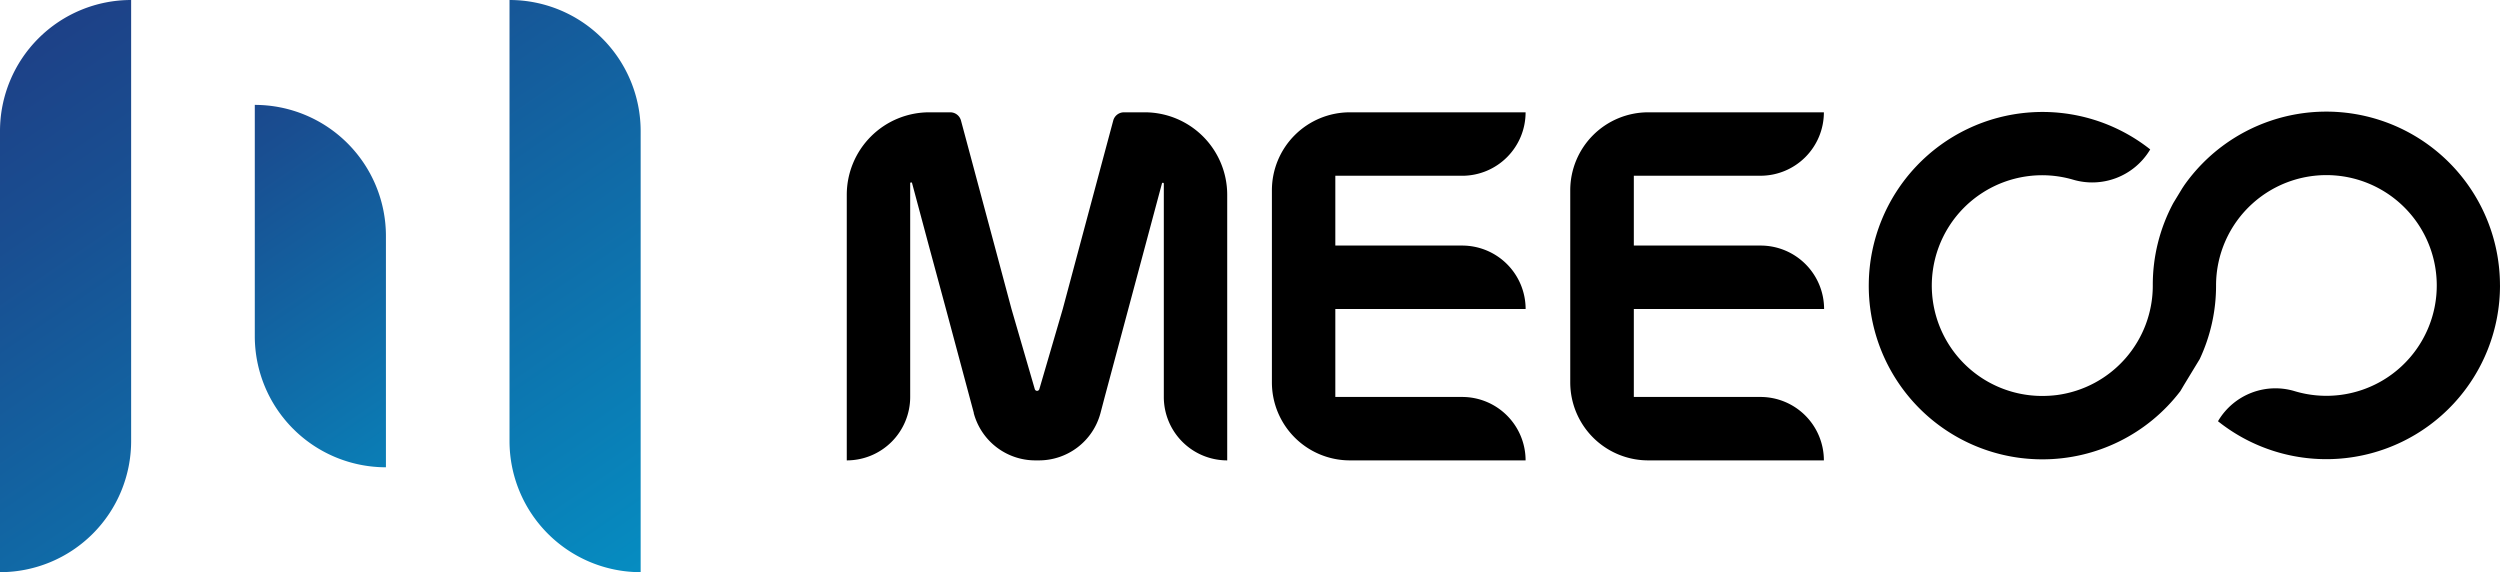 <svg xmlns="http://www.w3.org/2000/svg" xmlns:xlink="http://www.w3.org/1999/xlink" viewBox="0 0 815.57 186.66"><defs><style>.cls-1{fill:url(#linear-gradient);}.cls-2{fill:url(#linear-gradient-2);}.cls-3{fill:url(#linear-gradient-3);}</style><linearGradient id="linear-gradient" x1="-43.5" y1="-1.5" x2="144.57" y2="273.36" gradientUnits="userSpaceOnUse"><stop offset="0" stop-color="#21367f"/><stop offset="0.28" stop-color="#194e91"/><stop offset="0.88" stop-color="#068bc0"/><stop offset="1" stop-color="#0298ca"/></linearGradient><linearGradient id="linear-gradient-2" x1="42.09" y1="2.1" x2="170.54" y2="189.83" xlink:href="#linear-gradient"/><linearGradient id="linear-gradient-3" x1="69.74" y1="-78.98" x2="257.8" y2="195.88" xlink:href="#linear-gradient"/></defs><g id="Layer_2" data-name="Layer 2"><g id="Layer_1-2" data-name="Layer 1"><g id="Circle_Logo" data-name="Circle Logo"><path class="cls-1" d="M42.78,0h0a0,0,0,0,1,0,0V143.88A42.78,42.78,0,0,1,0,186.66H0a0,0,0,0,1,0,0V42.78A42.78,42.78,0,0,1,42.78,0Z"/><path class="cls-2" d="M83.12,34.22h0A42.78,42.78,0,0,1,125.9,77v75.44a0,0,0,0,1,0,0h0a42.78,42.78,0,0,1-42.78-42.78V34.22A0,0,0,0,1,83.12,34.22Z"/><path class="cls-3" d="M166.25,0h0A42.78,42.78,0,0,1,209,42.78V186.66a0,0,0,0,1,0,0h0a42.78,42.78,0,0,1-42.78-42.78V0A0,0,0,0,1,166.25,0Z"/></g><path d="M400.35,63.55v86.64h0a20.68,20.68,0,0,1-20.68-20.69V59.93a.31.31,0,0,0-.61-.08l-5.43,20.26-5.55,20.7-7.69,28.69L359,134.79h0a20.78,20.78,0,0,1-20.07,15.4h-1.19a20.78,20.78,0,0,1-20.07-15.4l0-.15-1.38-5.14-7.69-28.69L303,80.11l-5.46-20.38a.31.31,0,0,0-.61.08V129.5a20.69,20.69,0,0,1-20.69,20.69h0V63.55a26.91,26.91,0,0,1,26.92-26.91H310a3.62,3.62,0,0,1,3.5,2.69l4.13,15.39.7,2.62,6.11,22.77,5.54,20.7,7.6,26.14a.77.77,0,0,0,1.48,0l7.64-26.14,5.54-20.7,6.1-22.77.66-2.47,4.17-15.54a3.62,3.62,0,0,1,3.5-2.69h6.8A26.91,26.91,0,0,1,400.35,63.55Z"/><path d="M435.62,57.34V80.11H477a20.7,20.7,0,0,1,20.7,20.7H435.62V129.5H477a20.69,20.69,0,0,1,20.69,20.69H440.37a25.44,25.44,0,0,1-25.44-25.44V62.08a25.44,25.44,0,0,1,25.44-25.44h57.32A20.69,20.69,0,0,1,477,57.34Z"/><path d="M533,57.34V80.11h41.37a20.7,20.7,0,0,1,20.7,20.7H533V129.5h41.38A20.69,20.69,0,0,1,595,150.19H537.7a25.44,25.44,0,0,1-25.44-25.44V62.08A25.44,25.44,0,0,1,537.7,36.64H595a20.69,20.69,0,0,1-20.69,20.69Z"/><path d="M815.57,93.14a56.66,56.66,0,0,1-92,44.28l.15-.25a21.72,21.72,0,0,1,24.78-9.59,36,36,0,1,0-25.56-34.44,56.38,56.38,0,0,1-5.33,24l-5.14,8.46-1.18,2a56.58,56.58,0,0,1-45,22.25,58.35,58.35,0,0,1-7.64-.51,56.61,56.61,0,0,1-49-57,56.67,56.67,0,0,1,91.81-43.6l-.21.35a22,22,0,0,1-25,9.51,36,36,0,1,0-9.93,70.57,37.94,37.94,0,0,0,4.8-.31,36,36,0,0,0,31.18-35.66A56.4,56.4,0,0,1,709,66.23l2.9-4.78.66-1a56.67,56.67,0,0,1,103,32.65Z"/></g></g></svg>